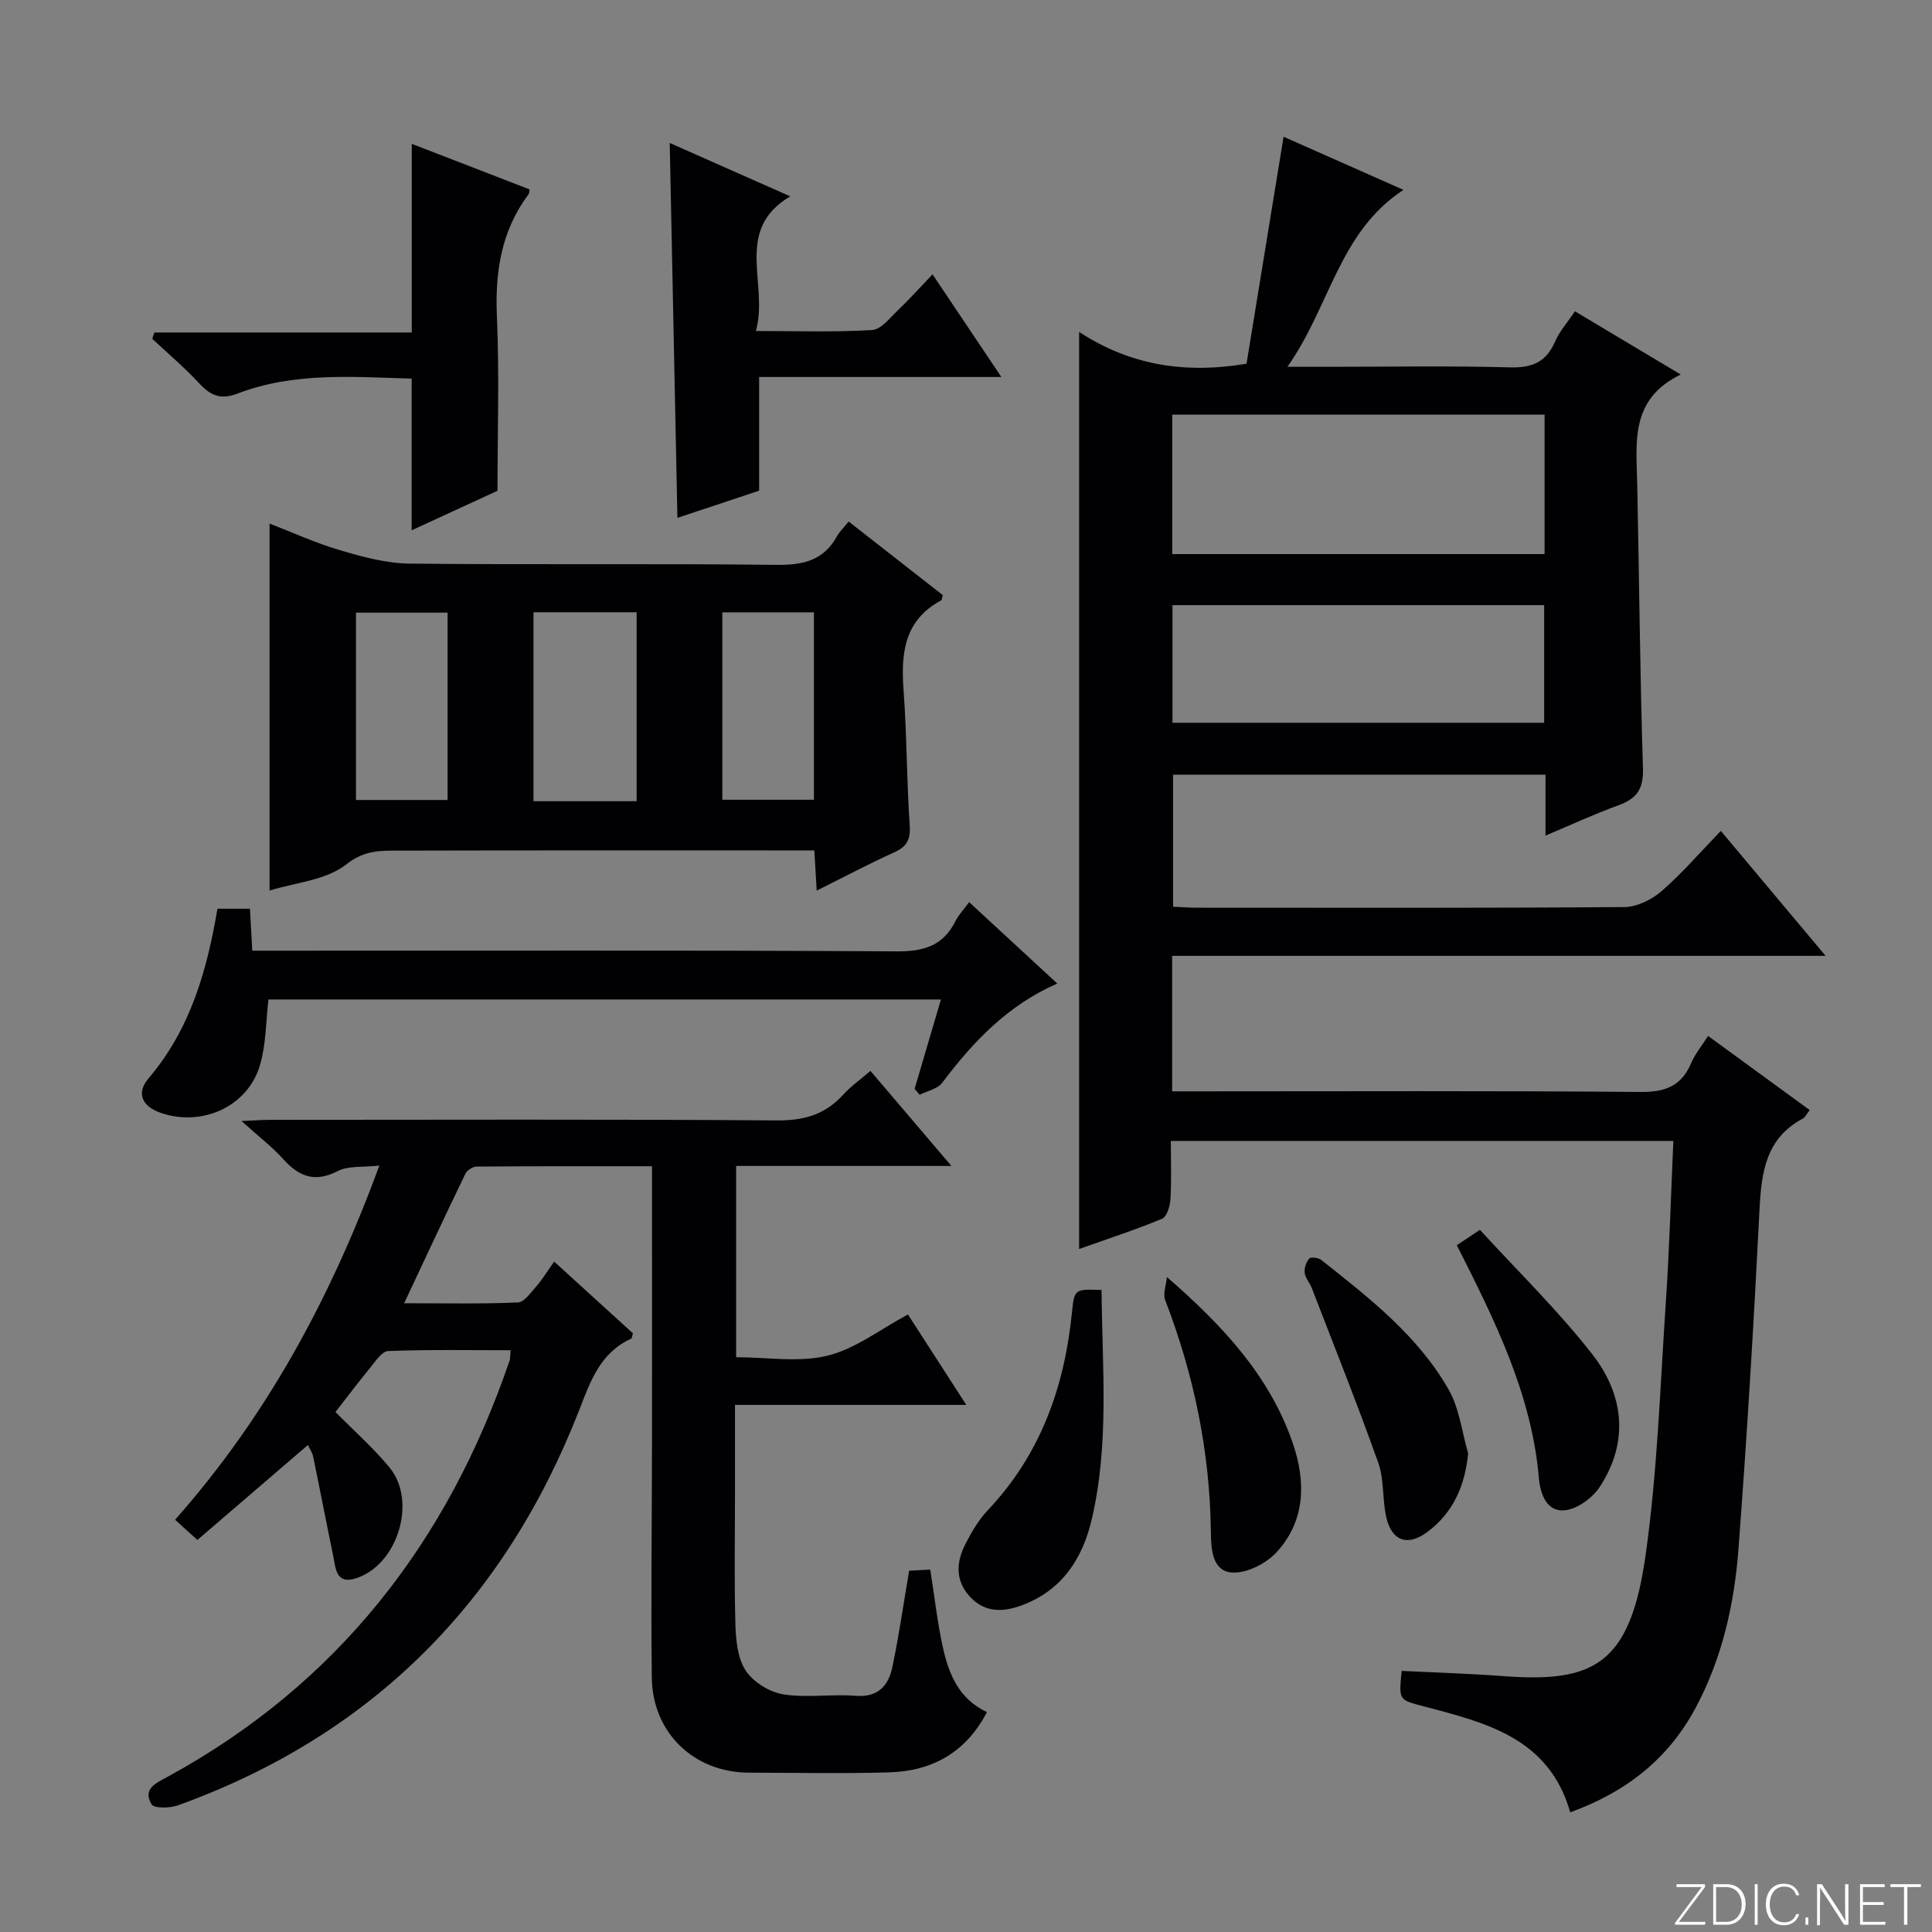 <svg enable-background="new 0 0 400 400" viewBox="0 0 400 400" xmlns="http://www.w3.org/2000/svg"><rect x="0" y="0" width="400" height="400" fill="#808080" stroke="none"/><path d="m346.9 398 5.4-7.3h-5.2v-.6h5.9v.6l-5.4 7.2h5.5l-.1.6h-6.2v-.5z" fill="#fbfcfa"/><path d="m354.7 390.1h2.8c2.3 0 3.9 1.6 3.9 4.1s-1.6 4.3-3.9 4.3h-2.8zm.6 7.8h2c2.2 0 3.3-1.6 3.3-3.6 0-1.8-1-3.6-3.3-3.6h-2z" fill="#fbfcfa"/><path d="m363.9 390.1v8.4h-.6v-8.4z" fill="#fbfcfa"/><path d="m372.5 396.3c-.4 1.3-1.4 2.3-3.2 2.3-2.4 0-3.7-1.9-3.7-4.3 0-2.3 1.2-4.3 3.7-4.3 1.8 0 2.9 1 3.2 2.4h-.6c-.4-1.1-1.1-1.8-2.5-1.8-2.1 0-3 1.9-3 3.7s.9 3.7 3 3.7c1.4 0 2.1-.7 2.5-1.7z" fill="#fbfcfa"/><path d="m373.8 398.5v-1.5h.6v1.5z" fill="#fbfcfa"/><path d="m376.2 398.5v-8.4h1c1.3 2 4.4 6.7 4.9 7.6-.1-1.2-.1-2.4-.1-3.8v-3.8h.7v8.4h-.9c-1.2-1.9-4.4-6.8-5-7.7.1 1.1 0 2.3 0 3.9v3.9h-.6z" fill="#fbfcfa"/><path d="m390 394.4h-4.3v3.5h4.7l-.1.6h-5.2v-8.4h5.1v.6h-4.5v3.1h4.3v.7z" fill="#fbfcfa"/><path d="m394.2 390.7h-2.8v-.6h6.3v.6h-2.8v7.8h-.7z" fill="#fbfcfa"/><g fill="#010103"><path d="m346.45 236.22c-34.9 0-69.17 0-104.04 0 0 4.16.15 8.13-.08 12.07-.08 1.42-.75 3.63-1.75 4.05-5.61 2.32-11.41 4.21-17.16 6.25 0-63.42 0-126.27 0-189.87 10.48 6.87 21.82 8.73 34.66 6.59 2.51-15.36 5.07-31.04 7.67-47 7.76 3.44 15.91 7.05 24.82 11-13.37 8.76-15.14 24.02-24.02 36.63h9.09c12.33 0 24.67-.22 36.99.12 4.59.13 7.51-1.1 9.34-5.36.9-2.08 2.5-3.86 4.1-6.25 7.11 4.25 14.03 8.38 21.91 13.09-10.56 5.11-9.19 14.06-9.01 22.67.41 19.64.57 39.29 1.19 58.92.13 4.25-1.32 6.23-5.06 7.59-4.95 1.8-9.75 4.02-15.12 6.28 0-4.46 0-8.38 0-12.61-25.79 0-51.21 0-77.11 0v27.33c1.69.08 3.3.21 4.92.21 29.49.01 58.99.09 88.48-.13 2.6-.02 5.66-1.5 7.68-3.25 4.26-3.69 7.97-8.01 12.33-12.52 7.22 8.61 14.08 16.8 21.69 25.87-45.71 0-90.36 0-135.29 0v28.05h5.5c30.49 0 60.99-.14 91.48.13 5.15.05 8.48-1.25 10.49-6.01.76-1.8 2.08-3.37 3.49-5.59 7.04 5.14 13.93 10.16 21.04 15.35-.66.83-.94 1.51-1.44 1.77-7.65 4.08-8.56 11.09-8.95 18.83-1.18 23.41-2.59 46.81-4.35 70.18-.86 11.47-3.37 22.68-8.88 32.98-5.68 10.62-14.46 17.47-25.96 21.63-4.4-15.44-17.49-18.54-30.28-21.93-5.19-1.37-5.24-1.18-4.62-7.35 7.03.35 14.11.56 21.16 1.09 18.58 1.39 26.14-2.39 29.33-24.96 2.44-17.23 3.02-34.74 4.18-52.14.76-11.08 1.06-22.19 1.58-33.71zm-26.66-150.38c-25.97 0-51.48 0-77.09 0v28.88h77.09c0-9.7 0-19.13 0-28.88zm-77.04 63.8h76.95c0-8.29 0-16.22 0-24.35-25.73 0-51.17 0-76.95 0z"/><path d="m180.22 221.72c5.61 6.59 10.74 12.61 16.76 19.68-15.64 0-30 0-44.57 0v39.6c6.46 0 13 1.13 18.92-.32 5.77-1.41 10.9-5.46 16.65-8.53 3.64 5.64 7.58 11.74 12.08 18.72-16.31 0-31.79 0-47.89 0v18.5c0 9-.17 18 .09 26.99.1 3.24.45 6.98 2.14 9.53 1.57 2.37 4.91 4.44 7.75 4.9 4.87.79 9.99-.09 14.95.31 4.73.38 6.86-2.12 7.67-6.02 1.35-6.47 2.29-13.03 3.46-19.88 1.31-.07 2.74-.15 4.37-.24.89 5.6 1.47 11.03 2.66 16.32 1.22 5.43 3.33 10.52 9.08 13.19-4.39 8.4-11.37 12.22-20.26 12.48-9.66.28-19.33.08-28.99.06-11.38-.03-20-8.2-20.14-19.68-.2-16.49.03-32.99.04-49.48.02-16.83 0-33.66 0-50.48 0-1.79 0-3.58 0-5.91-12.42 0-24.38-.03-36.34.07-.79.01-1.95.77-2.3 1.49-4.17 8.63-8.23 17.33-12.68 26.8 8.4 0 15.99.17 23.55-.16 1.33-.06 2.69-2.05 3.82-3.34 1.28-1.47 2.3-3.16 3.69-5.12 5.62 5.12 11 10.02 16.31 14.85-.18.56-.19 1.02-.37 1.11-6.31 2.89-8.35 8.58-10.69 14.62-15.43 39.69-42.85 67.46-83.15 82-1.66.6-4.92.66-5.45-.21-1.91-3.21.88-4.38 3.35-5.72 35.16-19.2 57.97-48.57 70.77-86.15.15-.44.11-.94.22-2.15-8.55 0-16.96-.16-25.36.17-1.33.05-2.69 2.22-3.82 3.59-2.43 2.95-4.72 6.01-7.08 9.03 3.85 3.92 7.86 7.44 11.2 11.51 5.79 7.05 1.58 20.41-7.19 22.99-4.02 1.18-3.99-2.38-4.51-4.86-1.42-6.8-2.72-13.63-4.13-20.43-.16-.78-.67-1.49-1.08-2.38-7.58 6.52-15.06 12.94-22.88 19.66-1.69-1.53-2.98-2.69-4.62-4.18 18.9-21.37 32.15-45.72 42.29-73.33-3.42.39-6.4 0-8.59 1.13-4.73 2.43-8 1.2-11.28-2.44-2.33-2.58-5.13-4.72-8.67-7.91 2.66-.12 4.33-.25 5.99-.25 34.99-.01 69.98-.14 104.96.12 5.62.04 9.96-1.27 13.67-5.38 1.55-1.7 3.47-3.04 5.6-4.87z"/><path d="m169.09 184.39c-.18-2.97-.31-5.26-.49-8.32-1.81 0-3.56 0-5.32 0-26.83 0-53.66-.03-80.5.04-3.83.01-7.22-.19-11.07 2.84-4.2 3.31-10.63 3.79-15.9 5.43 0-25.65 0-50.69 0-75.98 4.57 1.76 9.49 4.02 14.62 5.53 4.68 1.38 9.59 2.71 14.41 2.76 25.33.27 50.67-.04 75.99.26 5.5.06 9.7-.94 12.46-5.92.55-.99 1.42-1.81 2.42-3.05 6.77 5.29 13.16 10.29 19.48 15.23-.16.52-.16.99-.35 1.1-7.68 4.13-8.33 10.99-7.76 18.68.68 9.28.63 18.62 1.27 27.91.21 3.01-.66 4.42-3.29 5.61-5.25 2.37-10.36 5.09-15.97 7.88zm-37.28-18.51c0-13.26 0-26.04 0-39.12-7.23 0-14.3 0-21.36 0v39.12zm-39.14-39.04c-6.47 0-12.67 0-18.97 0v38.79h18.97c0-13.12 0-25.87 0-38.79zm56.88-.06v38.8h18.97c0-13.14 0-25.86 0-38.8-6.51 0-12.72 0-18.97 0z"/><path d="m45.02 188.14h6.73c.15 2.64.3 5.37.48 8.69h6.02c42.49 0 84.98-.12 127.46.14 5.61.03 9.56-1.18 12.1-6.25.66-1.31 1.73-2.42 2.84-3.94 6.06 5.59 12.01 11.08 18.25 16.85-10.33 4.53-17.45 12.09-23.84 20.56-.96 1.27-3.07 1.67-4.66 2.47-.35-.41-.7-.81-1.04-1.22 1.77-6 3.53-11.99 5.45-18.51-46.51 0-92.84 0-139.23 0-.53 4.48-.48 9.19-1.73 13.52-2.5 8.64-11.94 12.86-20.45 10-4.18-1.41-5.15-4.24-2.67-7.16 8.66-10.15 12.12-22.3 14.29-35.15z"/><path d="m103 101.61c-5.94 2.73-11.77 5.42-17.77 8.18 0-10.62 0-20.78 0-31.4-12.12-.35-24.38-1.4-36.16 3.13-3.39 1.3-5.5.35-7.8-2.13-3.04-3.28-6.48-6.19-9.75-9.25.15-.43.29-.87.44-1.3h53.29c0-13.36 0-25.88 0-39.06 8.18 3.16 16.28 6.3 24.38 9.43-.07.41-.03.77-.18.98-5.65 7.55-6.98 16.04-6.57 25.33.52 11.95.12 23.94.12 36.09z"/><path d="m138.66 29.6c8.25 3.65 16.27 7.21 24.95 11.05-11.83 7.03-4.39 18.08-7.11 27.88 8.54 0 16.32.27 24.06-.2 1.87-.11 3.7-2.54 5.36-4.11 2.28-2.17 4.38-4.53 7.15-7.42 4.82 7.19 9.27 13.83 14.25 21.25-17.08 0-33.41 0-50.15 0v23.54c-5.76 1.92-11.19 3.72-16.92 5.63-.54-26-1.06-51.51-1.59-77.62z"/><path d="m228.06 267.08c.15 16.08 1.63 31.88-2.02 47.46-1.91 8.17-6.16 14.7-14.42 17.8-4 1.5-7.87 1.58-10.97-1.94-2.92-3.32-2.64-7.09-.78-10.71 1.28-2.49 2.75-5.02 4.66-7.04 10.9-11.51 15.85-25.47 17.41-40.92.49-4.85.54-4.85 6.12-4.65z"/><path d="m241.6 264.4c11.54 10.03 21.27 20.45 26.05 34.37 2.73 7.96 2.65 15.96-3.24 22.49-2.15 2.39-6.19 4.48-9.24 4.32-4.22-.21-4.43-4.91-4.47-8.33-.19-16.62-3.49-32.57-9.45-48.05-.53-1.35.2-3.18.35-4.8z"/><path d="m303.97 300.92c-.69 6.84-3.16 12.29-8.44 16.25-4.06 3.05-7.38 1.91-8.51-3.01-.85-3.7-.41-7.78-1.66-11.29-4.33-12.17-9.13-24.17-13.78-36.22-.42-1.08-1.33-2.05-1.46-3.13-.12-.97.31-2.22.95-2.96.31-.36 1.88-.17 2.47.29 9.94 7.86 20.04 15.7 26.42 26.91 2.2 3.89 2.72 8.75 4.01 13.16z"/><path d="m301.62 257.81c1.37-.91 2.56-1.7 4.78-3.19 7.83 8.57 16.19 16.69 23.29 25.8 6.5 8.33 7.64 18.09 1.53 27.41-1.52 2.32-4.71 4.65-7.32 4.87-3.65.32-5.01-3.35-5.29-6.67-1.5-17.44-9.16-32.73-16.99-48.22z"/></g></svg>